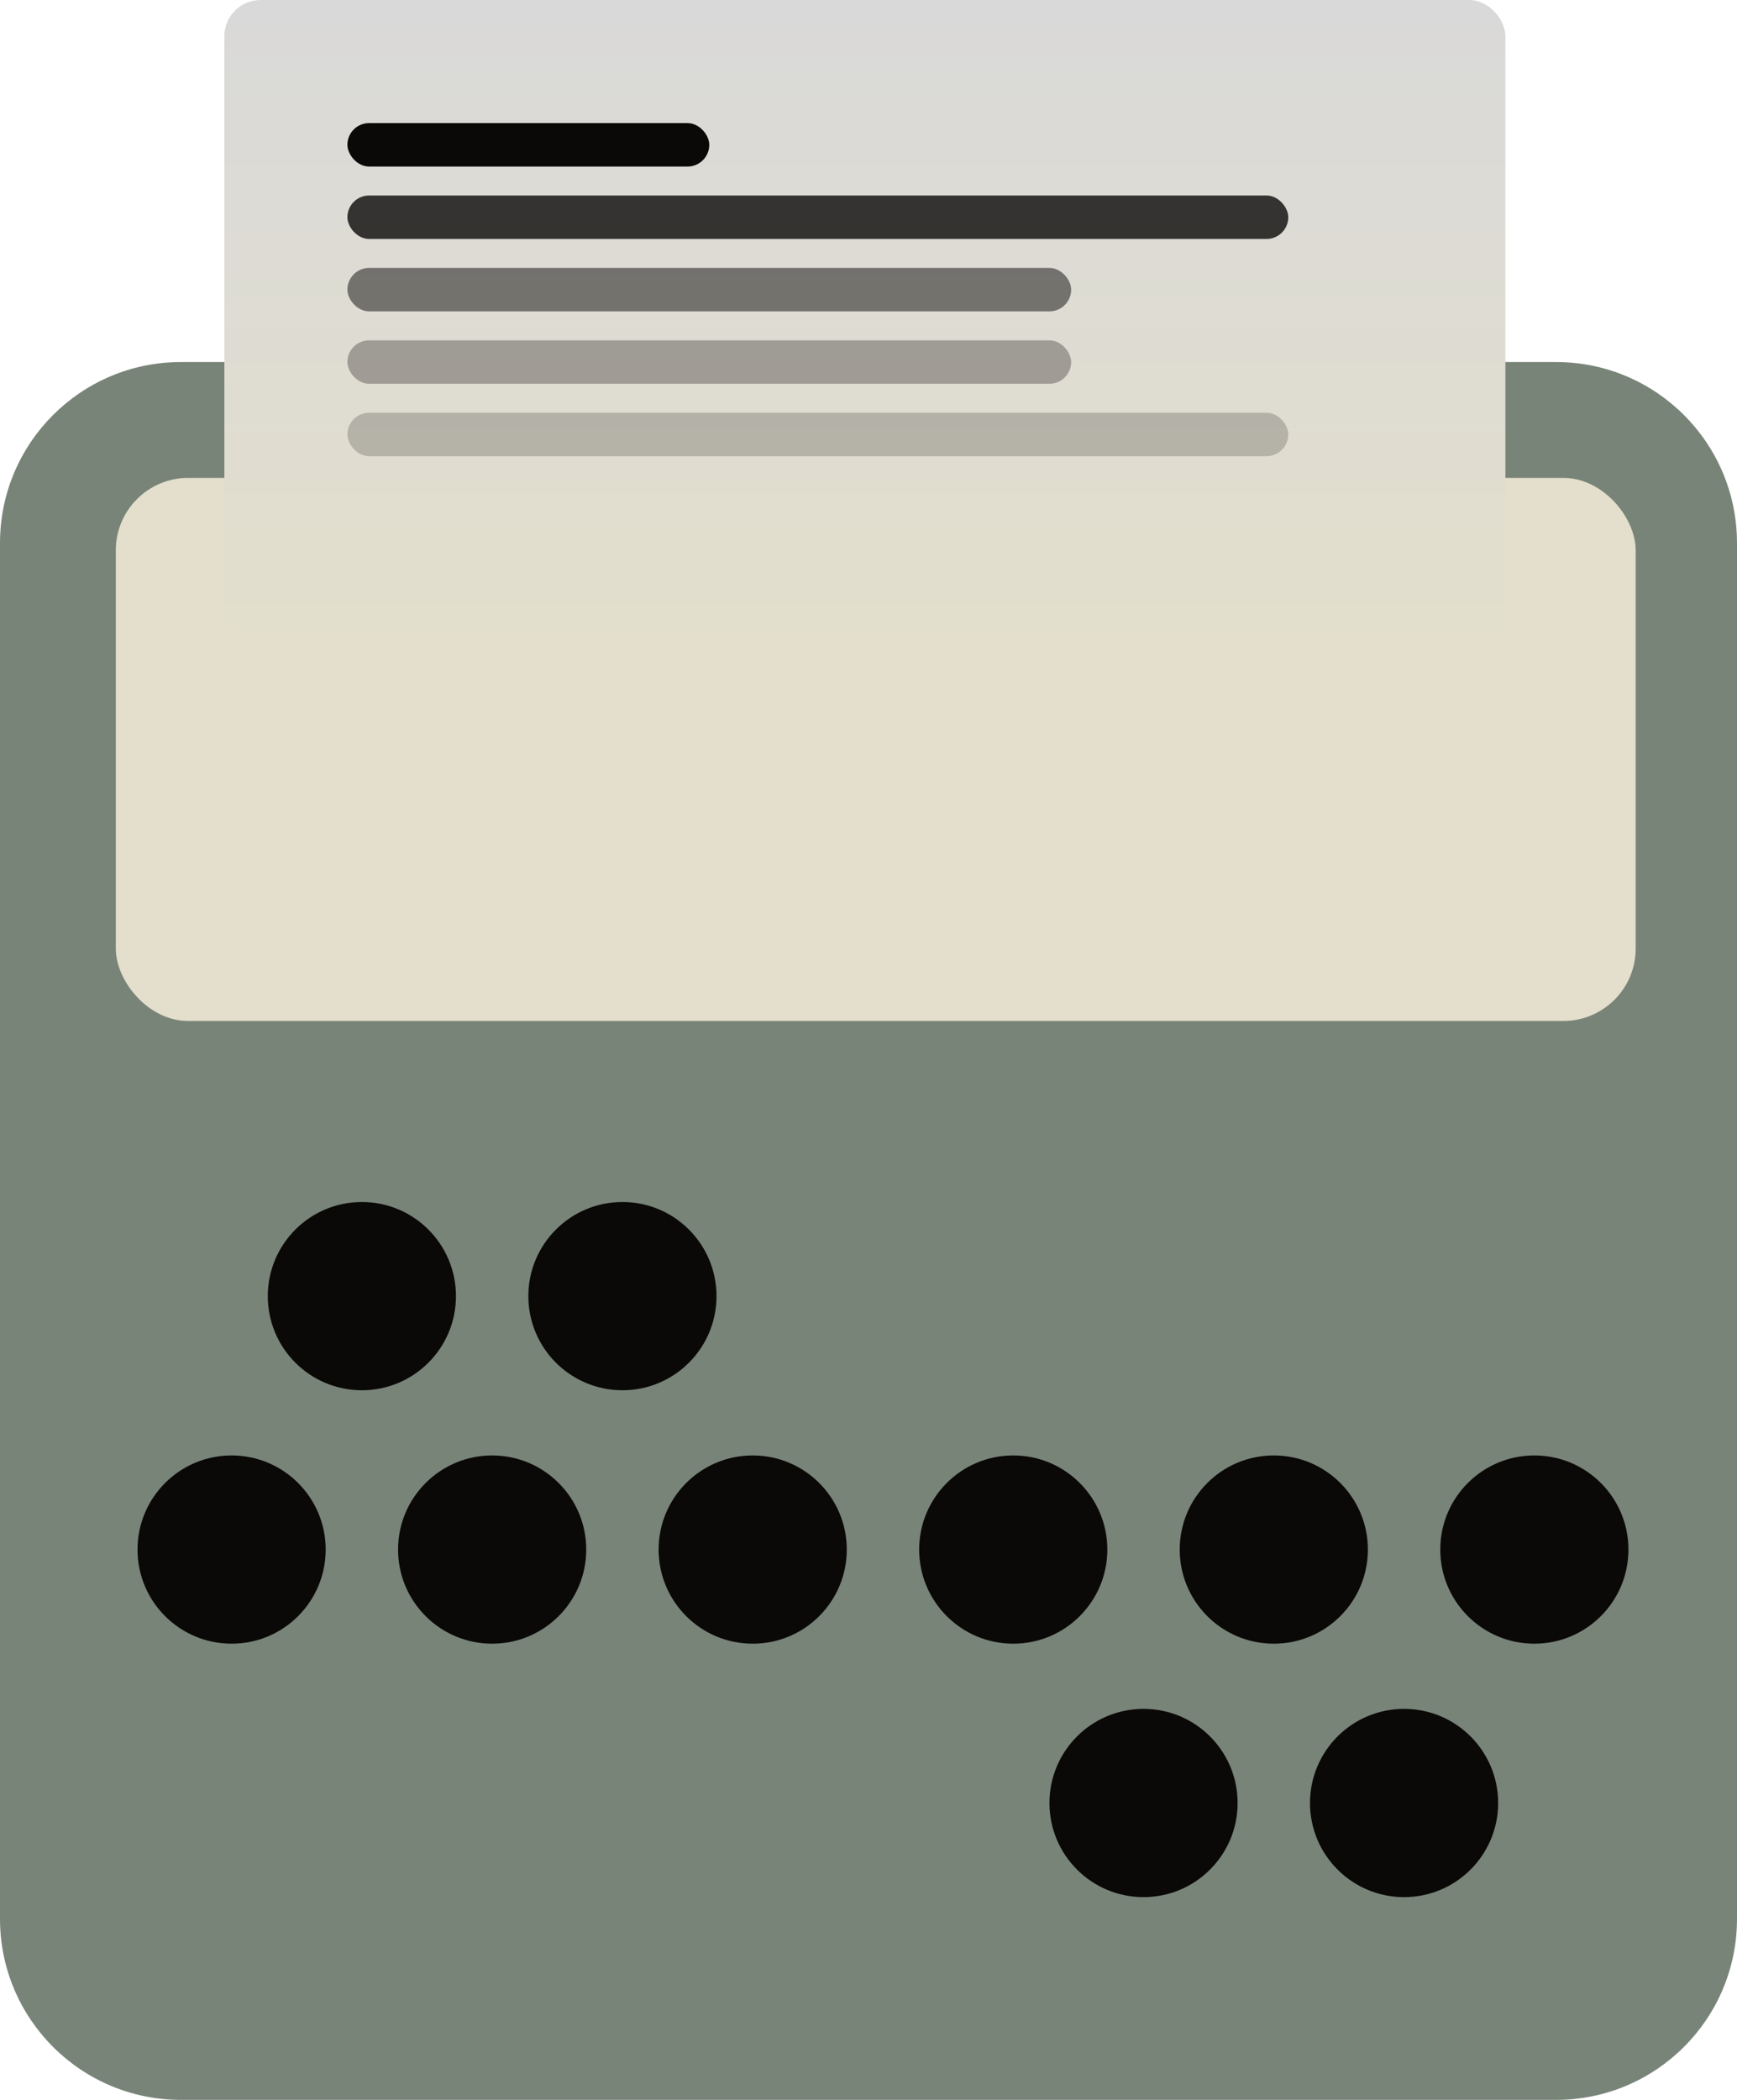 <svg width="240" height="290" viewBox="0 0 240 290" fill="none" xmlns="http://www.w3.org/2000/svg">
<path d="M0 75C0 61.193 11.193 50 25 50H215C228.807 50 240 61.193 240 75V265C240 278.807 228.807 290 215 290H25C11.193 290 0 278.807 0 265V75Z" fill="#798478"/>
<rect x="16" y="66" width="210" height="75" rx="10" fill="#E3DFCC"/>
<circle cx="32" cy="214" r="13" fill="#0A0908"/>
<circle cx="50" cy="179" r="13" fill="#0A0908"/>
<circle cx="68" cy="214" r="13" fill="#0A0908"/>
<circle cx="86" cy="179" r="13" fill="#0A0908"/>
<circle cx="104" cy="214" r="13" fill="#0A0908"/>
<circle cx="13" cy="13" r="13" transform="matrix(1 0 0 -1 127 227)" fill="#0A0908"/>
<circle cx="13" cy="13" r="13" transform="matrix(1 0 0 -1 145 262)" fill="#0A0908"/>
<circle cx="13" cy="13" r="13" transform="matrix(1 0 0 -1 163 227)" fill="#0A0908"/>
<circle cx="13" cy="13" r="13" transform="matrix(1 0 0 -1 181 262)" fill="#0A0908"/>
<circle cx="13" cy="13" r="13" transform="matrix(1 0 0 -1 199 227)" fill="#0A0908"/>
<rect x="31" width="177" height="91" rx="5" fill="url(#paint0_linear_87_1308)"/>
<rect x="48" y="17" width="50" height="6" rx="3" fill="#0A0908"/>
<rect opacity="0.8" x="48" y="27" width="130" height="6" rx="3" fill="#0A0908"/>
<rect opacity="0.5" x="48" y="37" width="100" height="6" rx="3" fill="#0A0908"/>
<rect opacity="0.3" x="48" y="47" width="100" height="6" rx="3" fill="#0A0908"/>
<rect opacity="0.2" x="48" y="57" width="130" height="6" rx="3" fill="#0A0908"/>
<defs>
<linearGradient id="paint0_linear_87_1308" x1="119.5" y1="0" x2="119.5" y2="91" gradientUnits="userSpaceOnUse">
<stop stop-color="#D9D9D9"/>
<stop offset="1" stop-color="#E3DFCC"/>
</linearGradient>
</defs>
</svg>
